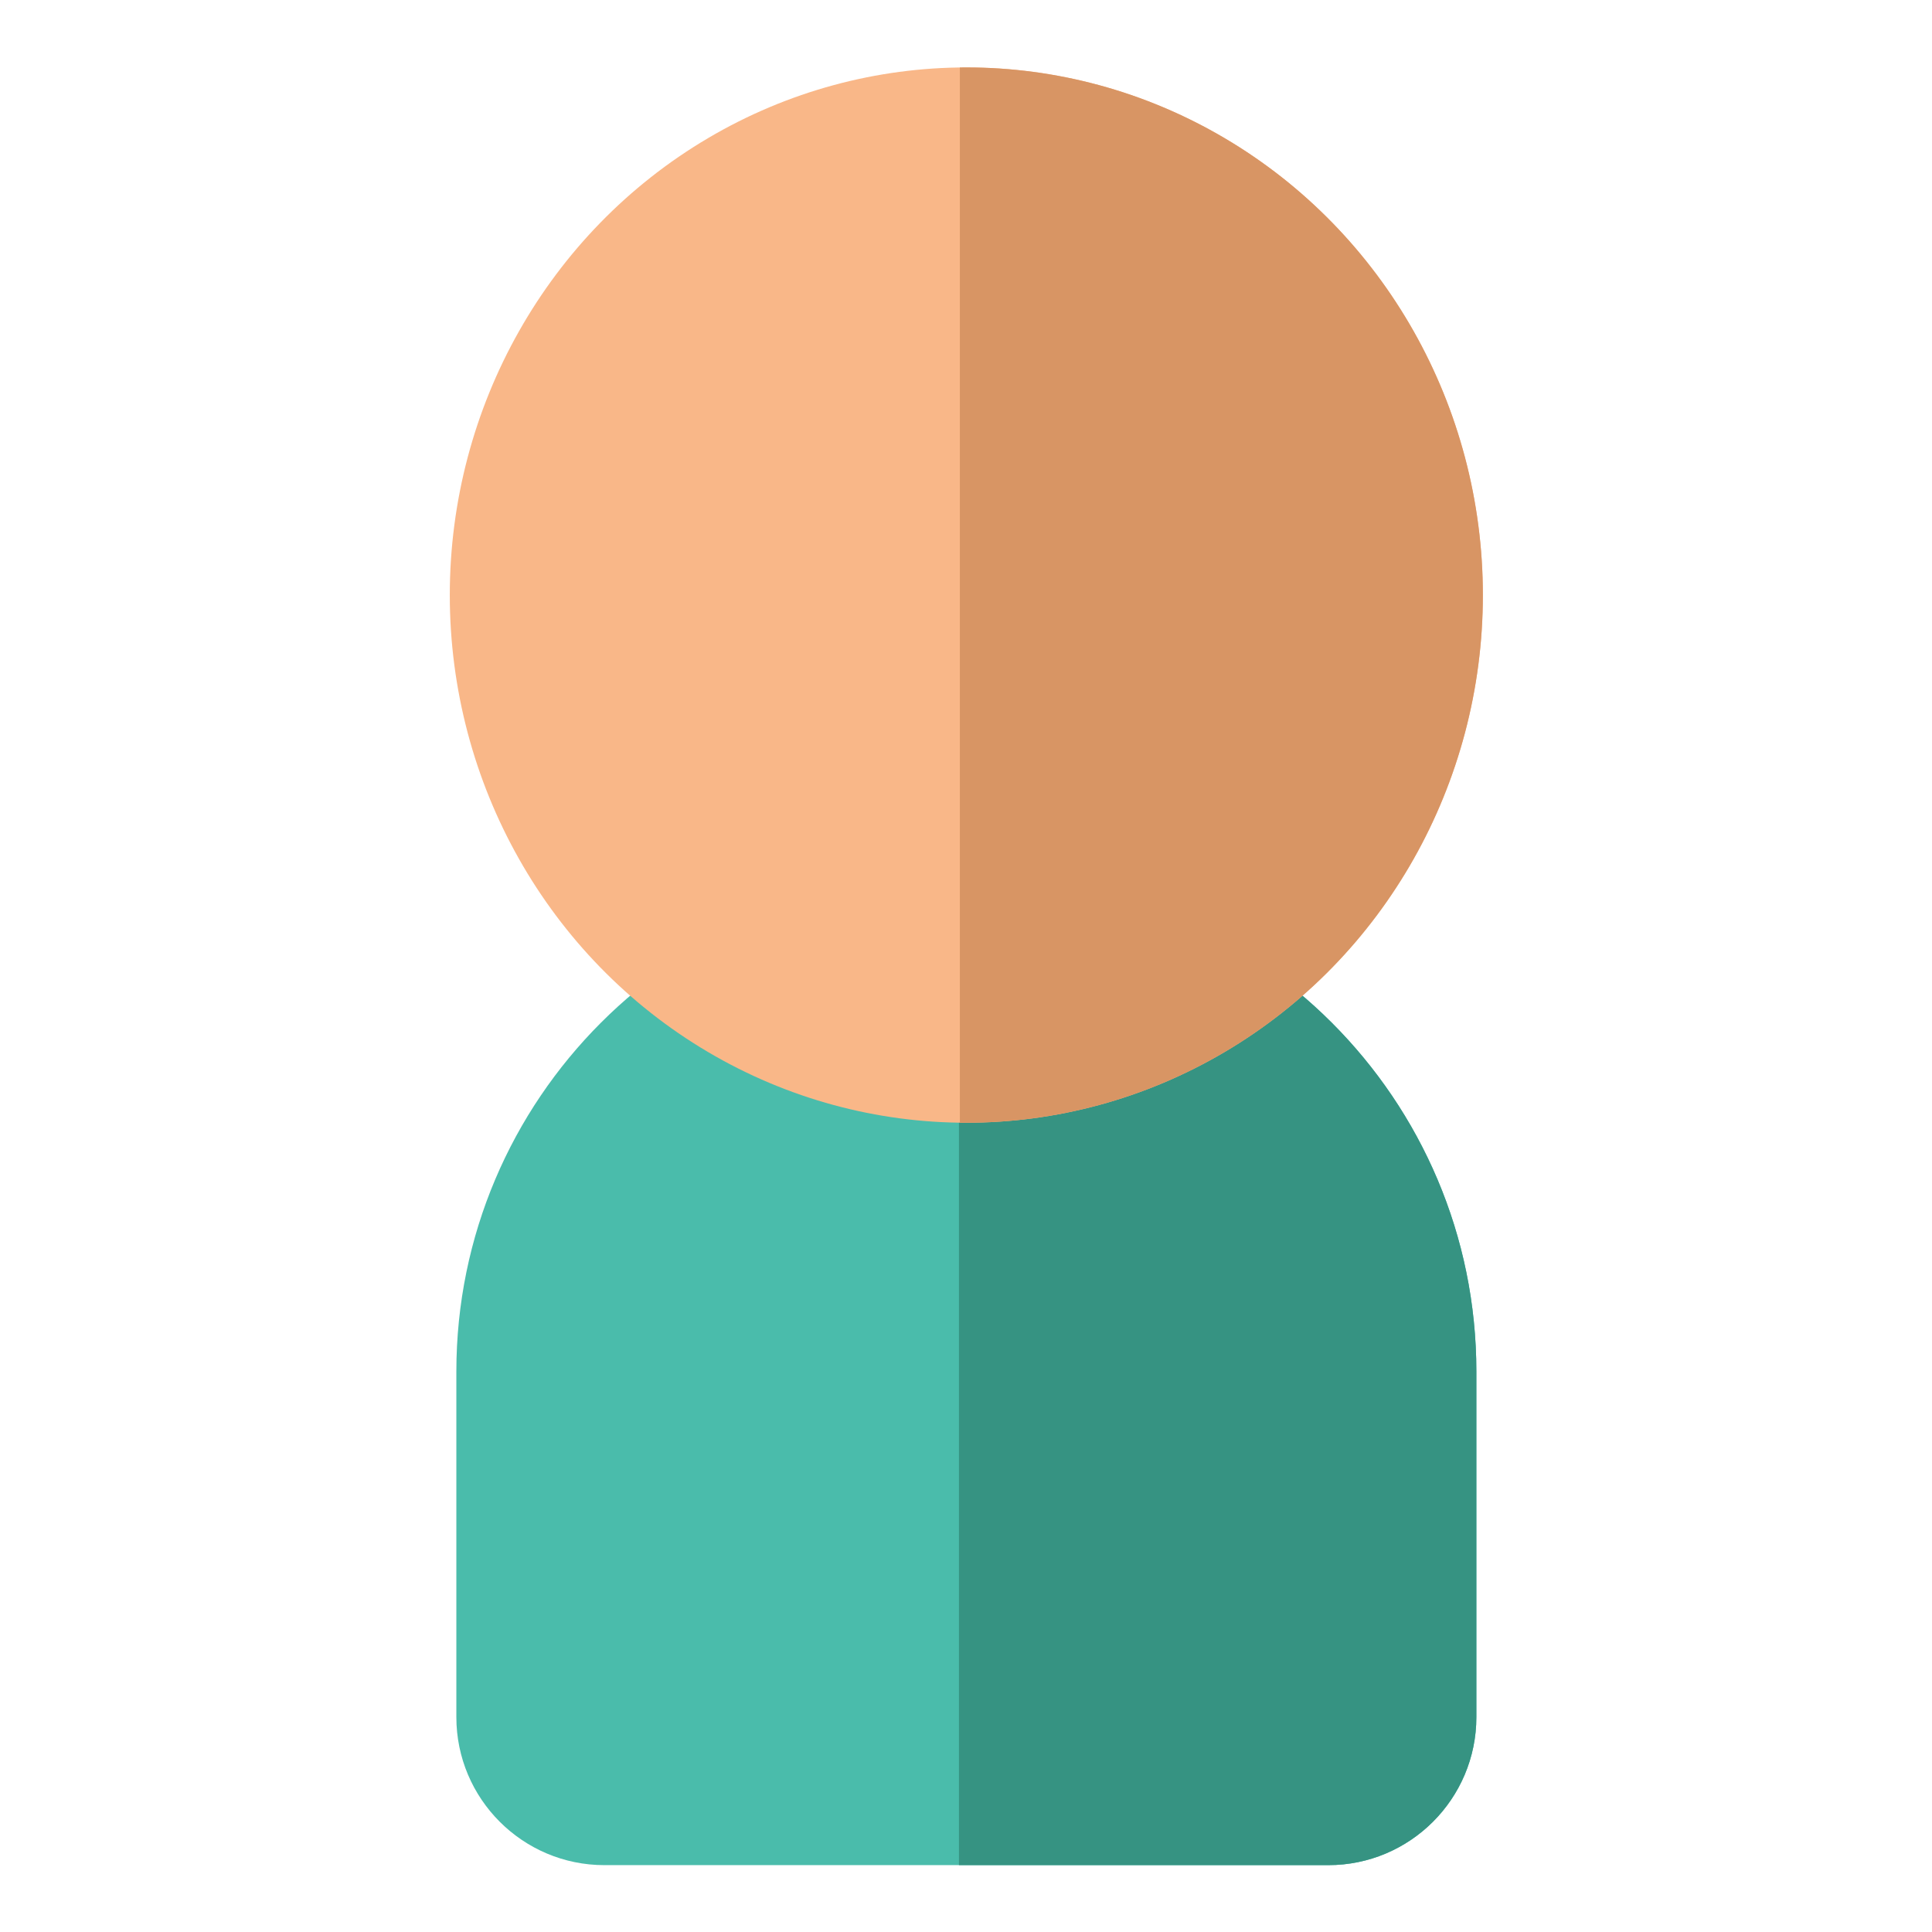 <?xml version="1.0" encoding="UTF-8" standalone="no"?>
<!DOCTYPE svg PUBLIC "-//W3C//DTD SVG 1.1//EN" "http://www.w3.org/Graphics/SVG/1.1/DTD/svg11.dtd">
<svg width="100%" height="100%" viewBox="0 0 256 256" version="1.1" xmlns="http://www.w3.org/2000/svg" xmlns:xlink="http://www.w3.org/1999/xlink" xml:space="preserve" xmlns:serif="http://www.serif.com/" style="fill-rule:evenodd;clip-rule:evenodd;stroke-linejoin:round;stroke-miterlimit:2;">
    <g id="Avatar" transform="matrix(1.013,0,0,1.013,10.393,-8.617)">
        <g transform="matrix(2.016,0,0,1.677,-7.986,-63.251)">
            <path d="M94.664,149.771C94.664,128.524 80.314,111.274 62.639,111.274L60.507,111.274C42.832,111.274 28.482,128.524 28.482,149.771L28.482,176.72C28.482,183.094 32.787,188.269 38.09,188.269L85.057,188.269C90.359,188.269 94.664,183.094 94.664,176.72L94.664,149.771Z" style="fill:rgb(74,188,171);"/>
            <clipPath id="_clip1">
                <path d="M94.664,149.771C94.664,128.524 80.314,111.274 62.639,111.274L60.507,111.274C42.832,111.274 28.482,128.524 28.482,149.771L28.482,176.72C28.482,183.094 32.787,188.269 38.09,188.269L85.057,188.269C90.359,188.269 94.664,183.094 94.664,176.72L94.664,149.771Z"/>
            </clipPath>
            <g clip-path="url(#_clip1)">
                <g transform="matrix(1.269,0,0,0.856,-29.775,40.684)">
                    <rect x="71.605" y="68.144" width="47.788" height="113.524" style="fill:rgb(54,147,130);"/>
                </g>
            </g>
        </g>
        <g transform="matrix(3.721,0,0,2.627,-297.623,-172.4)">
            <ellipse cx="111.197" cy="98.495" rx="18.158" ry="26.273" style="fill:rgb(249,183,136);"/>
            <clipPath id="_clip2">
                <ellipse cx="111.197" cy="98.495" rx="18.158" ry="26.273"/>
            </clipPath>
            <g clip-path="url(#_clip2)">
                <g transform="matrix(0.688,0,0,0.509,61.705,35.234)">
                    <rect x="71.605" y="68.144" width="47.788" height="113.524" style="fill:rgb(216,149,100);"/>
                </g>
            </g>
        </g>
    </g>
</svg>
